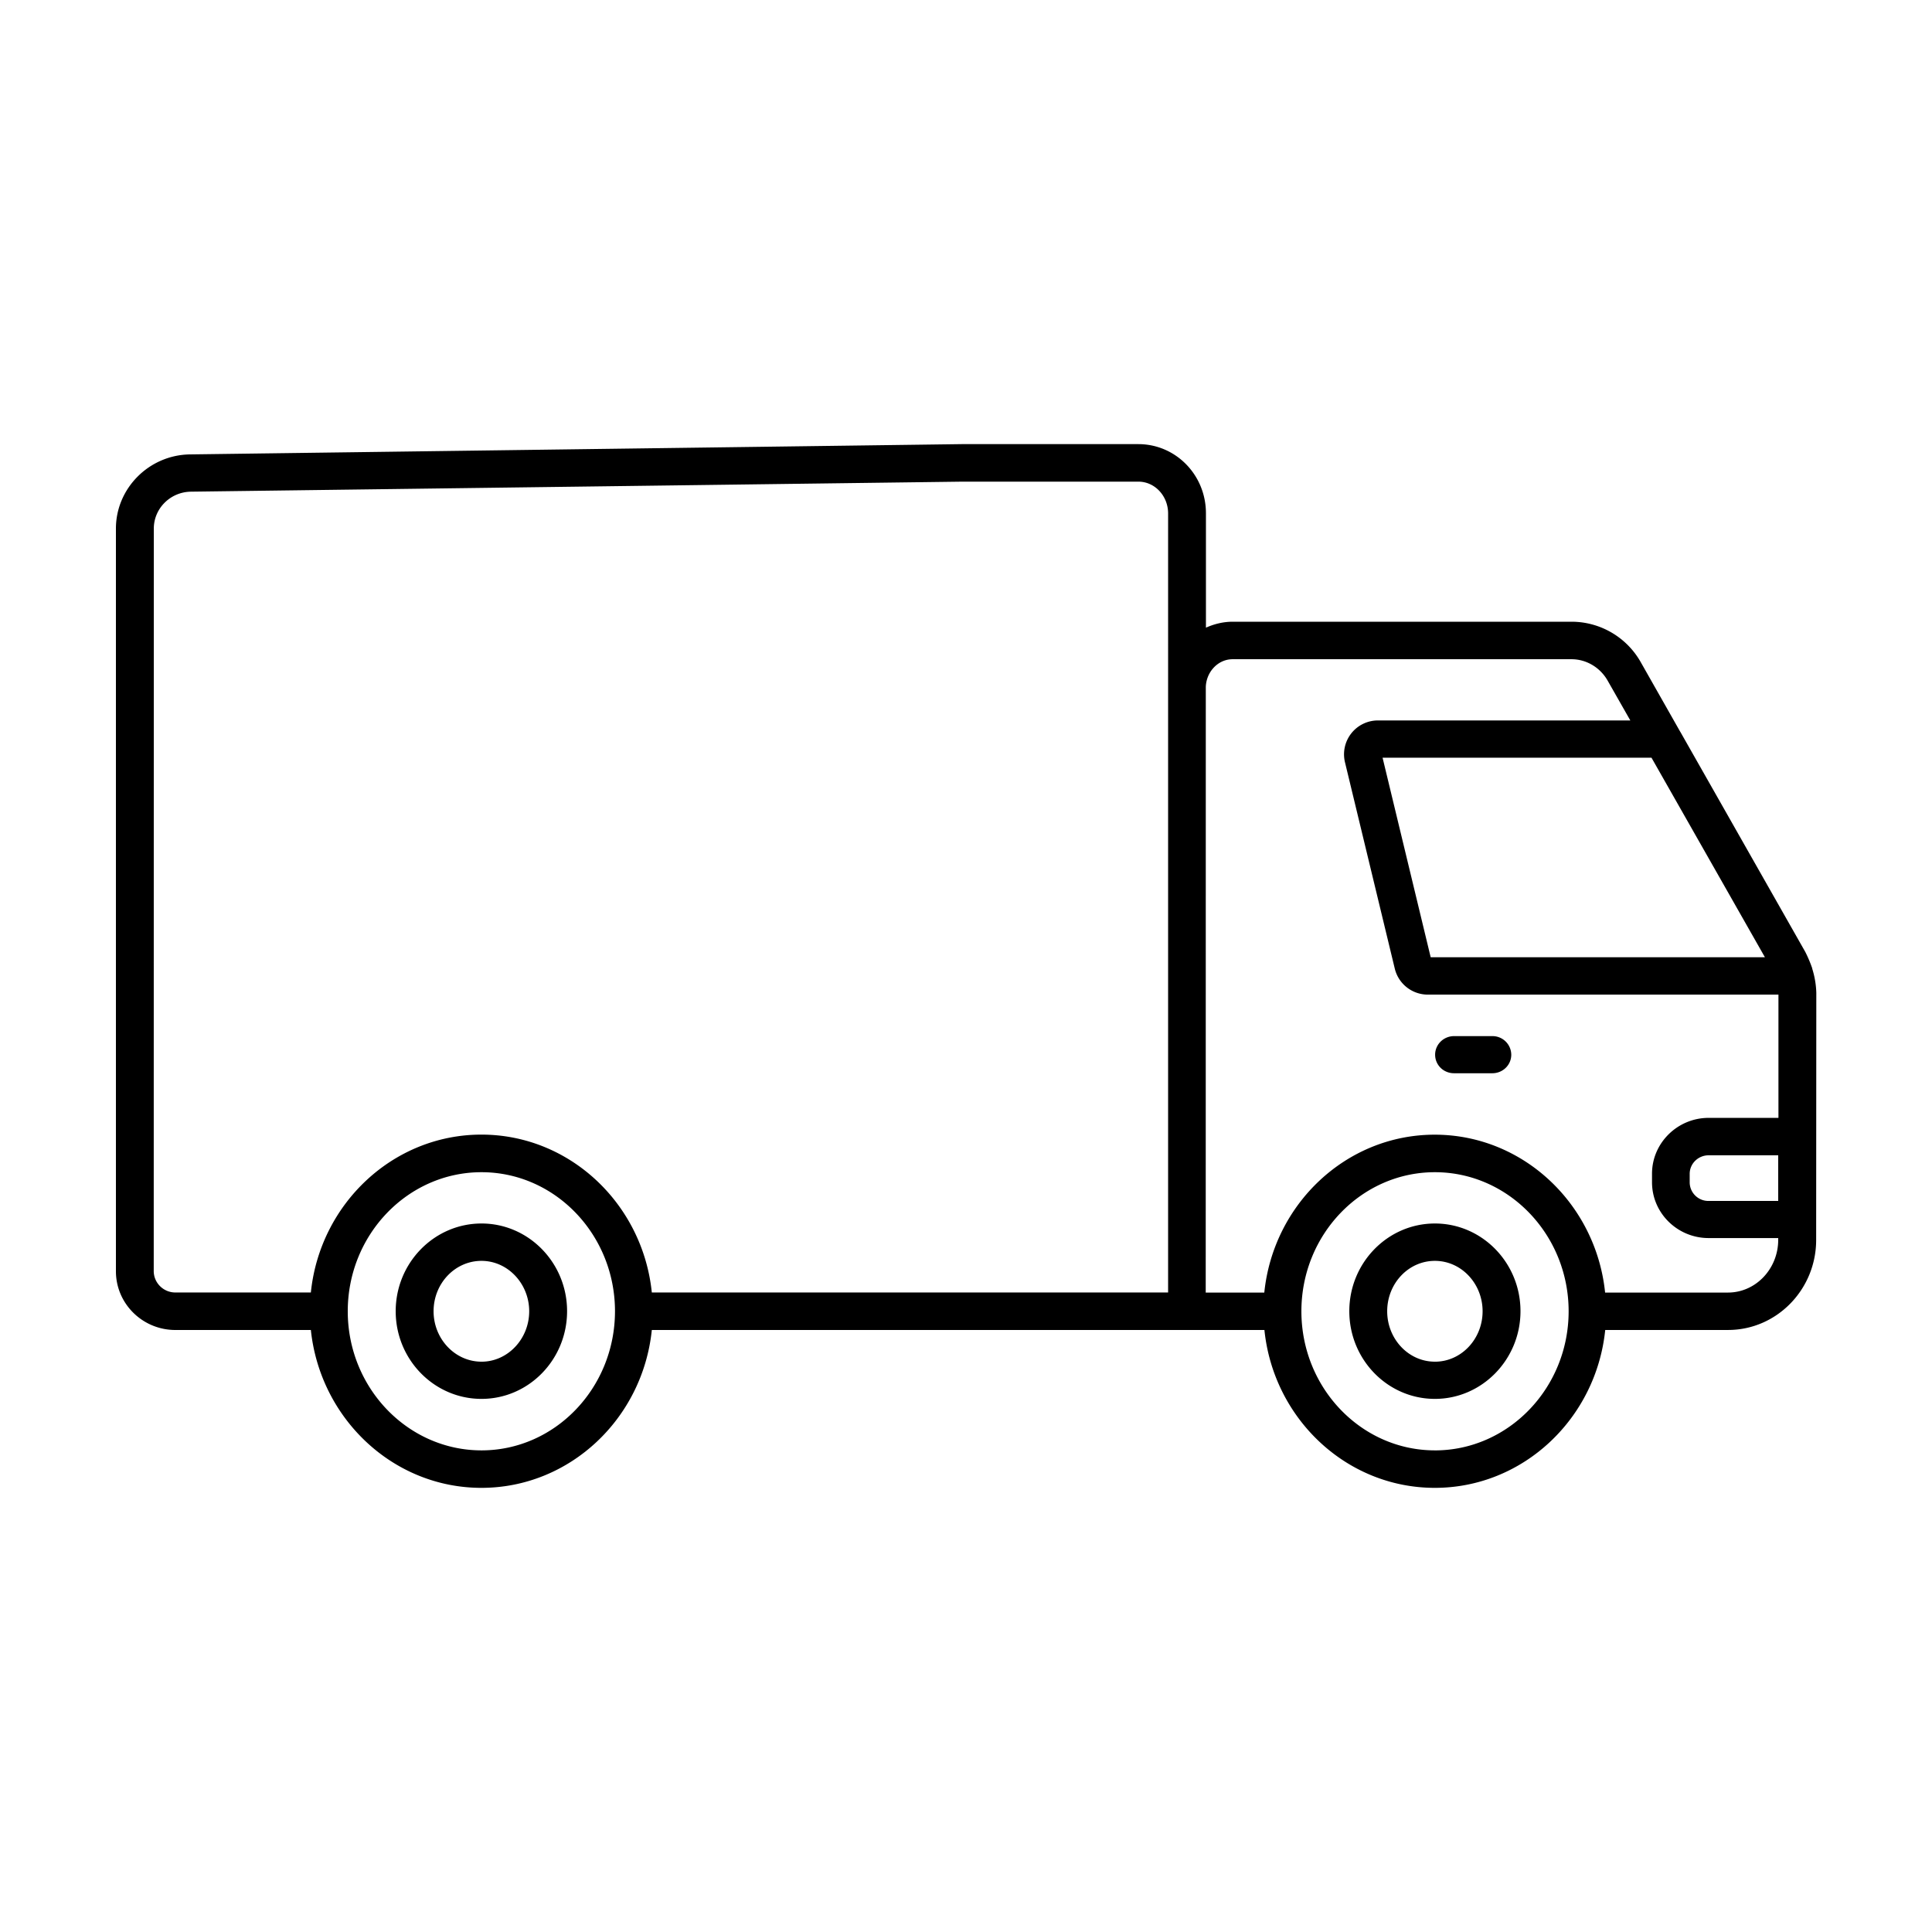 <svg width="100pt" height="100pt" viewBox="0 0 100 100" xmlns="http://www.w3.org/2000/svg"><path d="M93.801 50.141v-.02a6.777 6.777 0 0 0-.36-.851l-6.468-11.391c-.012-.012-.012-.02-.02-.031l-2.03-3.578a4.119 4.119 0 0 0-3.571-2.09H63.809c-.5 0-.969.12-1.39.308v-5.922c0-1.98-1.56-3.578-3.5-3.578h-9.141l-39.95.532C7.72 23.55 6 25.27 6 27.36V65.8c0 1.68 1.38 3.04 3.079 3.04h7.011c.48 4.578 4.25 8.171 8.828 8.171s8.352-3.59 8.82-8.172h31.708c.468 4.579 4.238 8.172 8.82 8.172 4.578 0 8.351-3.59 8.82-8.172h6.36c2.511 0 4.558-2.09 4.558-4.66l.008-12.78a4.586 4.586 0 0 0-.211-1.259zm-68.879 24.93c-3.809 0-6.922-3.23-6.922-7.2s3.11-7.198 6.922-7.198c3.809 0 6.91 3.23 6.91 7.199-.004 3.969-3.101 7.199-6.91 7.199zm35.539-8.172H33.738c-.469-4.578-4.238-8.172-8.82-8.172-4.578 0-8.36 3.59-8.828 8.172H9.078c-.621 0-1.121-.5-1.121-1.11l.004-38.43c0-1.038.851-1.89 1.91-1.91l39.922-.519h9.129c.851 0 1.539.738 1.539 1.648zm25.02-27.68l5.871 10.328h-17.3l-2.49-10.328zM74.27 75.071c-3.809 0-6.91-3.23-6.91-7.2s3.101-7.198 6.91-7.198 6.922 3.23 6.922 7.199-3.113 7.2-6.922 7.2zm17.77-12.91h-3.602a.967.967 0 0 1-.98-.96v-.442c0-.531.441-.961.98-.961h3.602zm0-4.3h-3.602c-1.609 0-2.93 1.3-2.93 2.89v.441c0 1.602 1.321 2.89 2.93 2.89h3.602v.09c0 1.5-1.16 2.731-2.602 2.731H83.08c-.469-4.578-4.238-8.172-8.82-8.172-4.578 0-8.352 3.59-8.82 8.172h-3.032l.004-31.352c.031-.789.64-1.43 1.39-1.43h17.54c.761 0 1.48.422 1.87 1.11l1.173 2.059H71.322a1.754 1.754 0 0 0-1.7 2.19l2.57 10.649a1.758 1.758 0 0 0 1.7 1.352h18.16v6.378z"/><path d="M74.27 63.328c-2.441 0-4.43 2.031-4.43 4.54 0 2.5 1.98 4.538 4.43 4.538 2.441 0 4.43-2.039 4.43-4.539 0-2.508-1.989-4.539-4.43-4.539zm0 7.152c-1.371 0-2.469-1.18-2.469-2.61 0-1.44 1.102-2.608 2.469-2.608 1.371 0 2.469 1.18 2.469 2.609 0 1.43-1.098 2.61-2.469 2.61zm.992-14.929h1.98c.54 0 .981-.422.981-.96a.972.972 0 0 0-.98-.962h-1.981c-.54 0-.98.43-.98.961 0 .54.437.961.98.961zm-50.34 7.777c-2.441 0-4.441 2.031-4.441 4.54 0 2.5 1.988 4.538 4.441 4.538 2.45 0 4.43-2.039 4.43-4.539 0-2.508-1.992-4.539-4.43-4.539zm0 7.152c-1.371 0-2.48-1.18-2.48-2.61 0-1.44 1.109-2.608 2.48-2.608 1.36 0 2.469 1.18 2.469 2.609 0 1.43-1.11 2.61-2.469 2.61z"/></svg>